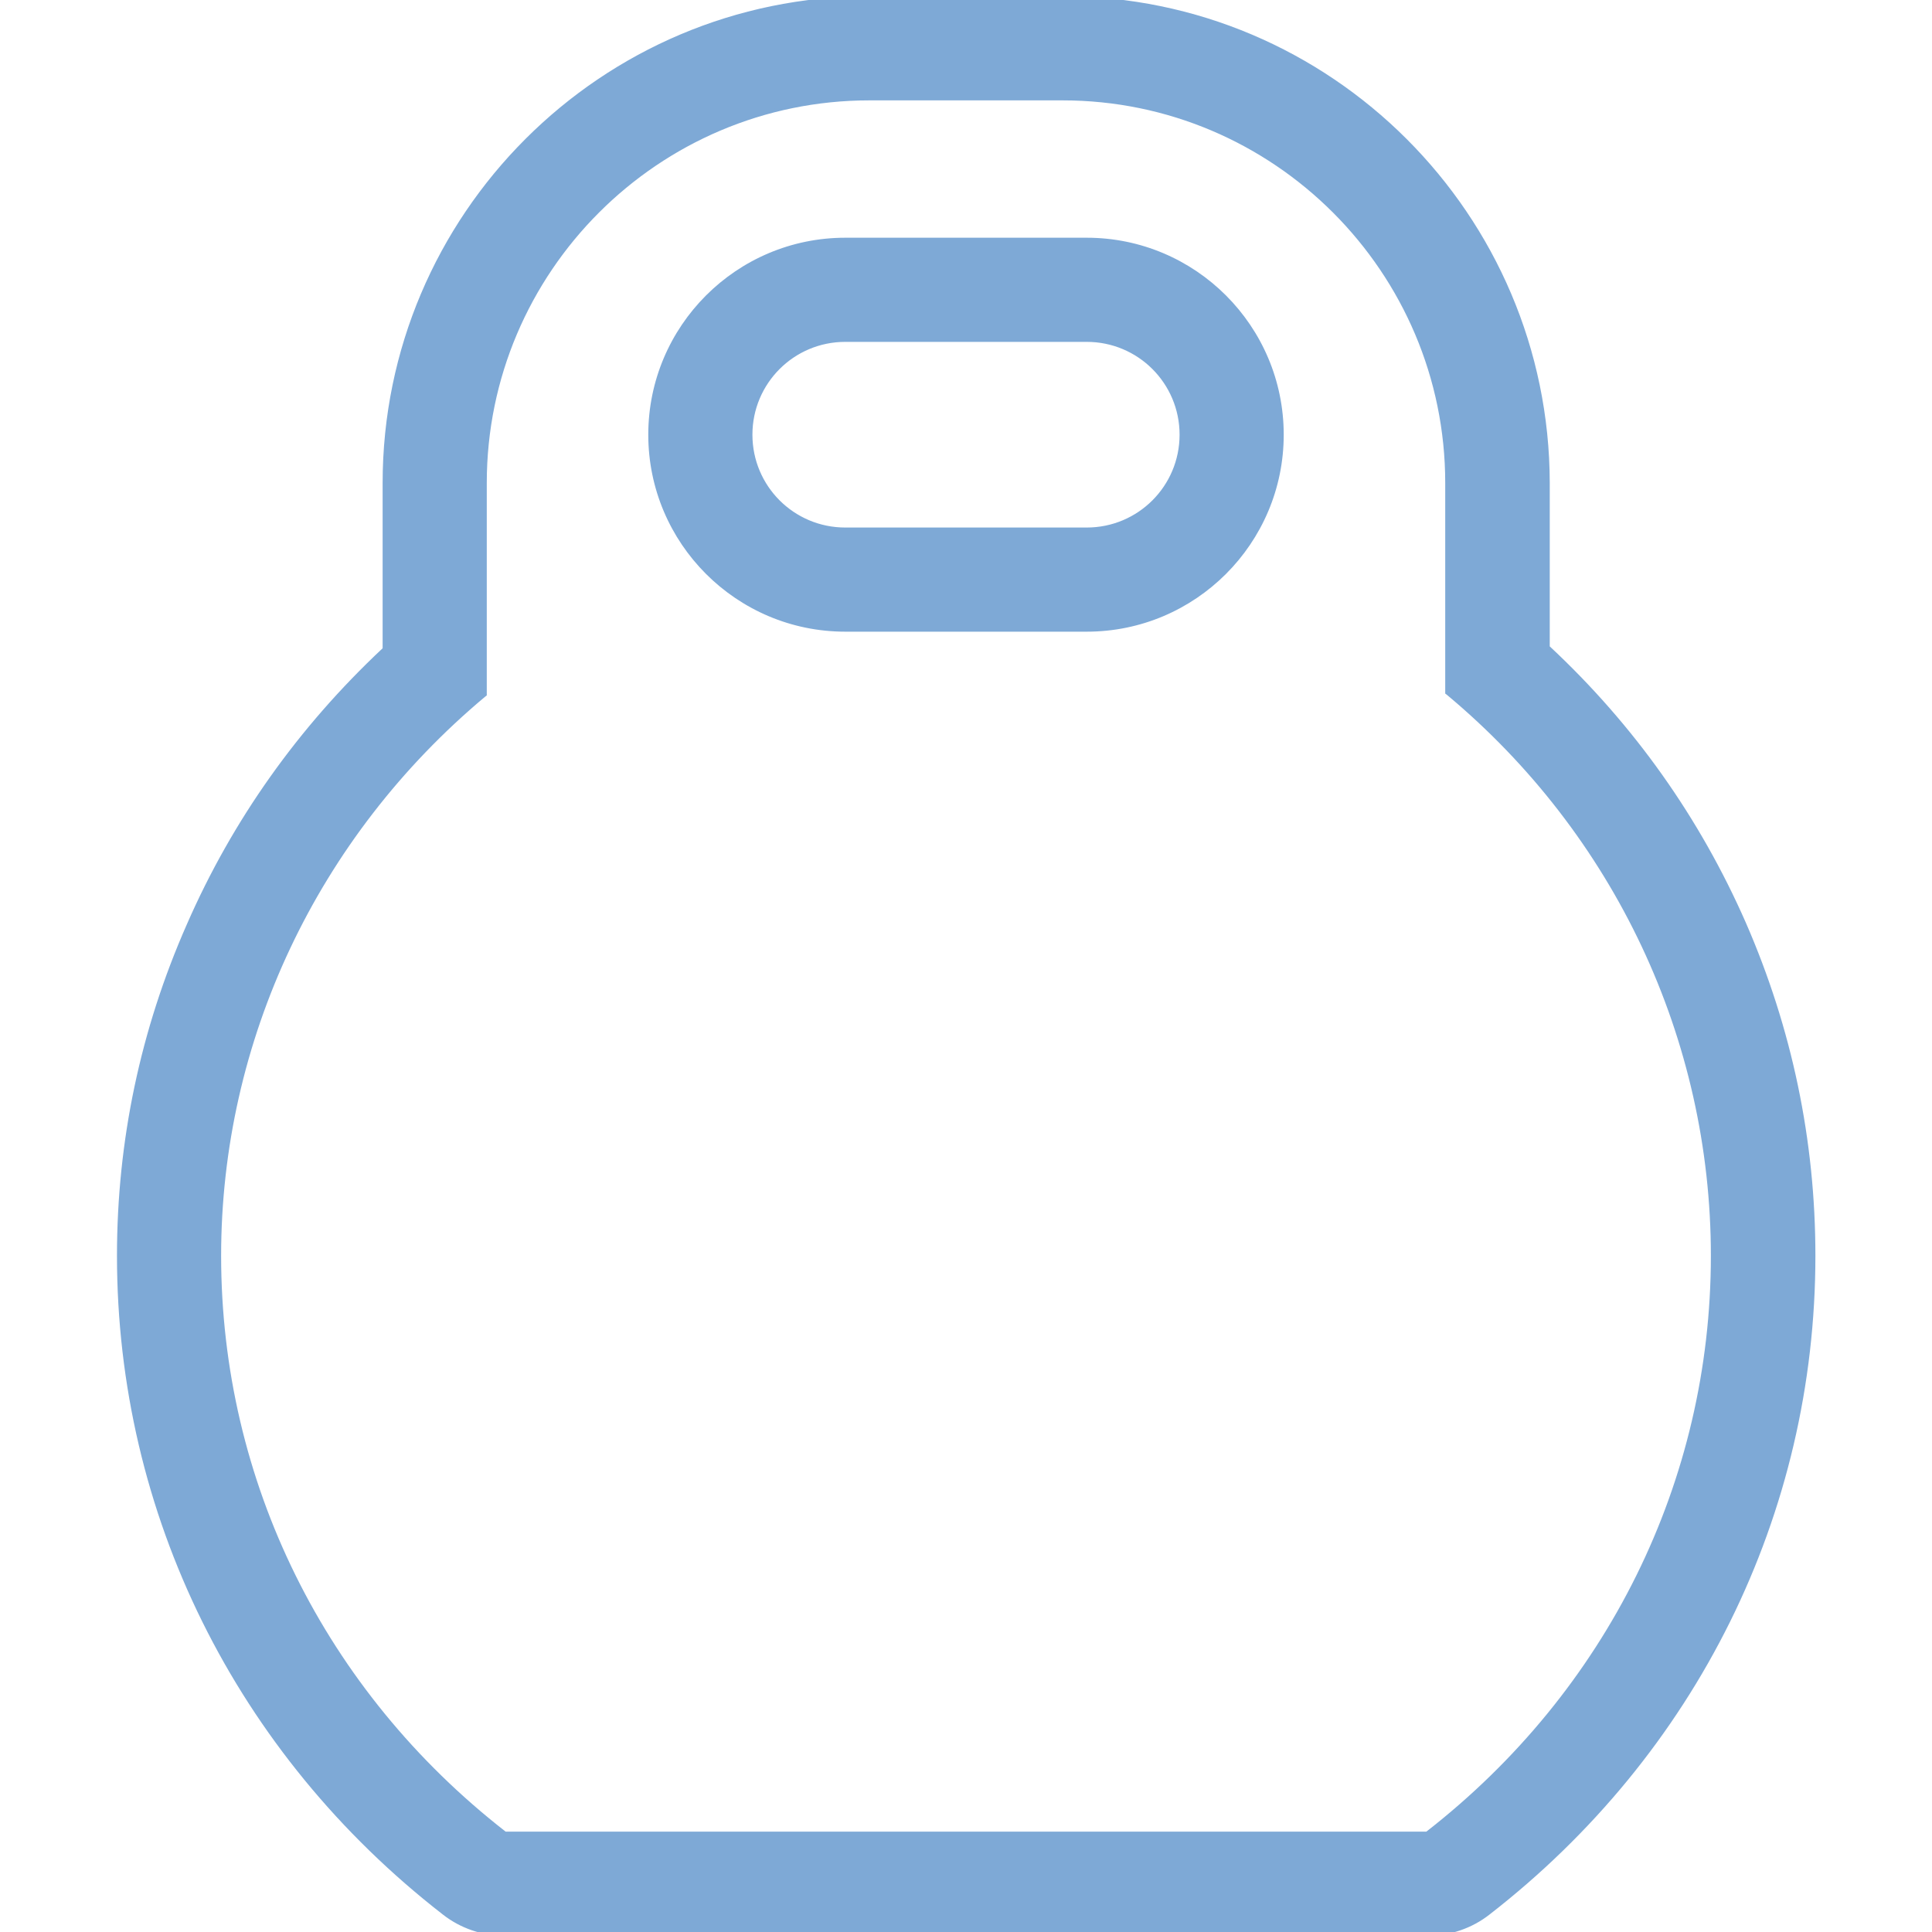 <svg id="Layer_1" xmlns="http://www.w3.org/2000/svg" viewBox="0 0 512 512"><style>.st0{fill:#7ea9d6}</style><path class="st0" d="M224 166.9c-28.5 0-51.7-23.2-51.7-51.7 0-28.5 23.2-51.7 51.7-51.7h64c28.5 0 51.7 23.2 51.7 51.7 0 28.5-23.2 51.7-51.7 51.7h-64zm0-76.8c-13.8 0-25.1 11.3-25.1 25.1s11.3 25.1 25.1 25.1h64c13.8 0 25.1-11.3 25.1-25.1S301.8 90.1 288 90.1h-64z"/><path class="st0" d="M288 64c28.2 0 51.2 23 51.2 51.2 0 28.2-23 51.2-51.2 51.2h-64c-28.2 0-51.2-23-51.2-51.2 0-28.2 23-51.2 51.2-51.2h64m-64 76.8h64c14.1 0 25.6-11.5 25.6-25.6 0-14.1-11.5-25.6-25.6-25.6h-64c-14.1 0-25.6 11.5-25.6 25.6 0 14.1 11.5 25.6 25.6 25.6M288 63h-64c-28.8 0-52.2 23.4-52.2 52.2s23.4 52.2 52.2 52.2h64c28.8 0 52.2-23.4 52.2-52.2S316.8 63 288 63zm-64 76.8c-13.6 0-24.6-11-24.6-24.6s11-24.6 24.6-24.6h64c13.6 0 24.6 11 24.6 24.6s-11 24.6-24.6 24.6h-64z"/><g><path class="st0" d="M133.7 512.5c-5.8 0-11.4-1.9-16-5.5-54.8-42.5-86.2-106-86.2-174.2 0-30.3 6.2-59.8 18.4-87.6 12.2-27.7 29.6-52.3 52-73.2v-44C101.9 57.1 159.5-.5 230.4-.5h51.2c70.9 0 128.5 57.6 128.5 128.5v43.5c22.3 20.8 39.8 45.5 52 73.2 12.2 27.9 18.4 57.5 18.4 88 0 68.2-31.4 131.7-86.2 174.2-4.6 3.5-10.2 5.5-16 5.5H133.7zm244.5-26.6c48.1-37.4 75.7-93.2 75.7-153.1 0-57.5-25.6-111.9-70.2-149.1l-.2-.1V128c0-56.2-45.7-101.9-101.9-101.9h-51.2c-56.2 0-101.9 45.7-101.9 101.9v56l-.2.1c-44.6 37.4-70.2 91.5-70.2 148.6 0 59.9 27.6 115.7 75.7 153.1h244.4z"/><path class="st0" d="M281.6 0c70.6 0 128 57.4 128 128v43.8c44.9 41.8 70.4 99.8 70.4 161 0 68.1-31.3 131.4-86 173.8-4.5 3.5-10 5.4-15.7 5.4H133.7c-5.7 0-11.2-1.9-15.7-5.4-54.6-42.4-86-105.8-86-173.8 0-60.8 25.5-118.6 70.4-160.5V128c0-70.6 57.4-128 128-128h51.2M133.7 486.4h244.7c46.2-35.8 76.1-91.1 76.1-153.6 0-60-27.4-113.6-70.4-149.5V128c0-56.6-45.8-102.4-102.4-102.4h-51.2C173.8 25.6 128 71.4 128 128v55.8c-42.9 35.9-70.4 89.1-70.4 149 0 62.5 29.9 117.8 76.1 153.6M281.6-1h-51.2c-71.1 0-129 57.9-129 129v43.8c-22.3 20.9-39.8 45.5-51.9 73.2C37.2 272.9 31 302.4 31 332.8c0 68.4 31.5 132 86.4 174.6 4.6 3.6 10.4 5.6 16.3 5.6h244.7c5.9 0 11.7-2 16.3-5.6 54.9-42.6 86.4-106.2 86.4-174.6 0-30.6-6.2-60.2-18.4-88.2-12.2-27.8-29.6-52.4-52-73.3V128c-.1-71.1-58-129-129.1-129zM134 485.4c-47.9-37.3-75.4-92.9-75.4-152.6 0-56.9 25.5-111 70-148.2l.4-.3V128c0-55.9 45.5-101.4 101.4-101.4h51.2C337.5 26.6 383 72.1 383 128v55.8l.4.3c44.5 37.1 70 91.4 70 148.7 0 59.7-27.5 115.3-75.4 152.6H134z"/></g></svg>